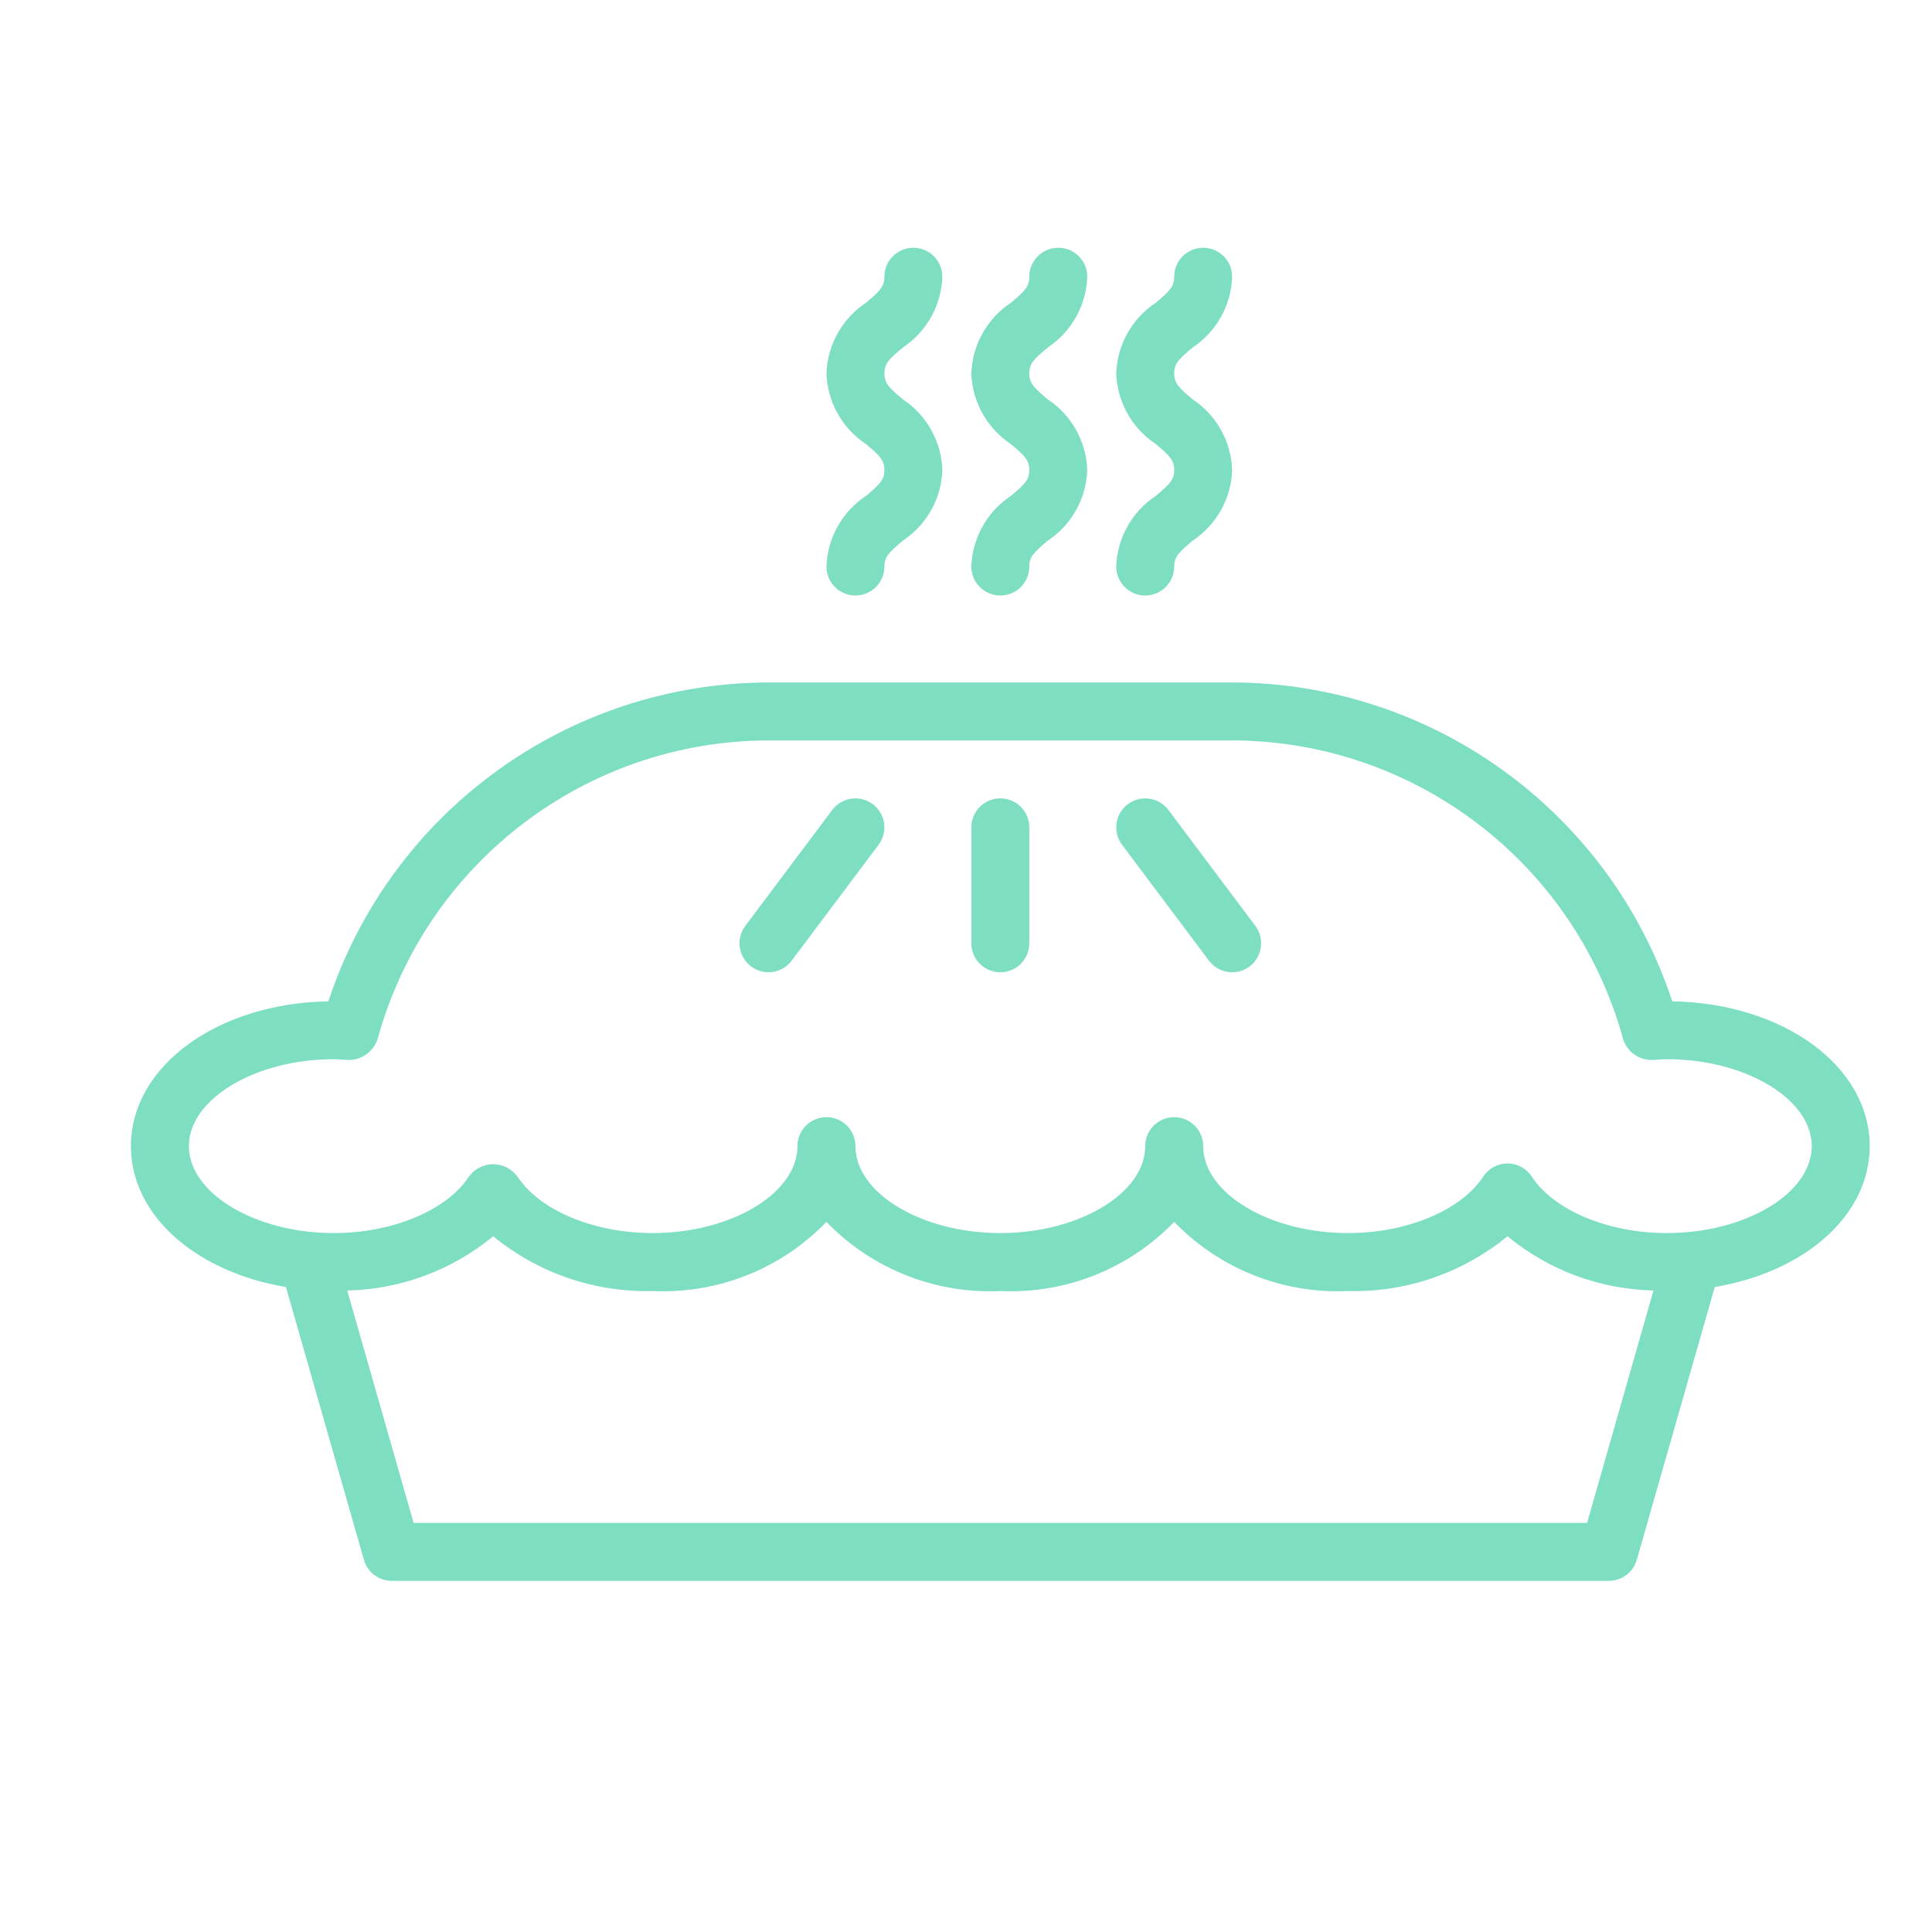 <svg width="25" height="25" viewBox="0 0 25 25" fill="none" xmlns="http://www.w3.org/2000/svg">
<g clip-path="url(#clip0_129_629)">
<path d="M21.639 12.957C20.827 10.499 18.533 8.837 15.944 8.831H9.944C7.356 8.837 5.061 10.499 4.249 12.957C2.811 12.982 1.694 13.797 1.694 14.831C1.694 15.729 2.537 16.459 3.7 16.654L4.709 20.184C4.755 20.345 4.902 20.456 5.069 20.456H20.819C20.987 20.456 21.134 20.345 21.18 20.184L22.189 16.654C23.352 16.459 24.194 15.729 24.194 14.831C24.194 13.797 23.078 12.982 21.639 12.957ZM20.537 19.706H5.352L4.493 16.699C5.184 16.684 5.849 16.437 6.382 15.997C6.962 16.473 7.694 16.725 8.444 16.706C9.288 16.745 10.108 16.419 10.694 15.811C11.281 16.419 12.101 16.745 12.944 16.706C13.788 16.745 14.608 16.419 15.194 15.811C15.781 16.419 16.601 16.745 17.444 16.706C18.195 16.725 18.927 16.473 19.507 15.997C20.04 16.437 20.705 16.684 21.396 16.699L20.537 19.706ZM21.569 15.956C20.809 15.956 20.107 15.662 19.821 15.225C19.752 15.119 19.633 15.055 19.507 15.055C19.38 15.055 19.262 15.119 19.193 15.225C18.907 15.662 18.204 15.956 17.444 15.956C16.428 15.956 15.569 15.441 15.569 14.831C15.569 14.624 15.402 14.456 15.194 14.456C14.987 14.456 14.819 14.624 14.819 14.831C14.819 15.441 13.961 15.956 12.944 15.956C11.928 15.956 11.069 15.441 11.069 14.831C11.069 14.624 10.902 14.456 10.694 14.456C10.487 14.456 10.319 14.624 10.319 14.831C10.319 15.441 9.461 15.956 8.444 15.956C7.684 15.956 6.982 15.662 6.696 15.225C6.622 15.125 6.506 15.065 6.382 15.065C6.258 15.065 6.141 15.125 6.068 15.225C5.782 15.662 5.079 15.956 4.319 15.956C3.303 15.956 2.444 15.441 2.444 14.831C2.444 14.221 3.303 13.706 4.319 13.706C4.363 13.706 4.404 13.709 4.446 13.712L4.503 13.716C4.678 13.72 4.835 13.608 4.887 13.441C5.515 11.165 7.583 9.586 9.944 9.581H15.944C18.305 9.586 20.374 11.165 21.002 13.441C21.052 13.609 21.21 13.722 21.386 13.716L21.443 13.712C21.484 13.709 21.526 13.706 21.569 13.706C22.586 13.706 23.444 14.221 23.444 14.831C23.444 15.441 22.586 15.956 21.569 15.956Z" fill="#7DDEC1"/>
<path d="M12.944 10.331C12.845 10.331 12.749 10.37 12.679 10.441C12.609 10.511 12.569 10.607 12.569 10.706V12.206C12.569 12.413 12.737 12.581 12.944 12.581C13.152 12.581 13.319 12.413 13.319 12.206V10.706C13.319 10.607 13.28 10.511 13.21 10.441C13.139 10.37 13.044 10.331 12.944 10.331Z" fill="#7DDEC1"/>
<path d="M10.769 10.481L9.644 11.981C9.52 12.147 9.554 12.382 9.719 12.506C9.885 12.63 10.12 12.597 10.244 12.431L11.369 10.931C11.493 10.765 11.46 10.53 11.294 10.406C11.128 10.282 10.893 10.316 10.769 10.481Z" fill="#7DDEC1"/>
<path d="M15.119 10.481C14.995 10.316 14.76 10.282 14.594 10.406C14.429 10.53 14.395 10.765 14.519 10.931L15.644 12.431C15.768 12.597 16.003 12.63 16.169 12.506C16.335 12.382 16.368 12.147 16.244 11.981L15.119 10.481Z" fill="#7DDEC1"/>
<path d="M11.685 4.495C11.992 4.29 12.182 3.95 12.194 3.581C12.194 3.374 12.027 3.206 11.819 3.206C11.612 3.206 11.444 3.374 11.444 3.581C11.444 3.708 11.386 3.767 11.204 3.919C10.897 4.123 10.707 4.463 10.694 4.832C10.707 5.201 10.897 5.541 11.204 5.745C11.386 5.897 11.444 5.956 11.444 6.082C11.444 6.203 11.396 6.259 11.204 6.418C10.897 6.622 10.707 6.962 10.694 7.331C10.694 7.538 10.862 7.706 11.069 7.706C11.277 7.706 11.444 7.538 11.444 7.331C11.444 7.211 11.493 7.155 11.684 6.995C11.992 6.791 12.182 6.451 12.194 6.082C12.182 5.714 11.992 5.373 11.685 5.169C11.503 5.018 11.444 4.958 11.444 4.832C11.444 4.705 11.503 4.646 11.685 4.495Z" fill="#7DDEC1"/>
<path d="M13.56 4.495C13.867 4.29 14.057 3.95 14.069 3.581C14.069 3.374 13.902 3.206 13.694 3.206C13.487 3.206 13.319 3.374 13.319 3.581C13.319 3.708 13.261 3.767 13.079 3.919C12.772 4.123 12.582 4.463 12.569 4.832C12.582 5.201 12.772 5.541 13.079 5.745C13.261 5.897 13.319 5.956 13.319 6.082C13.319 6.203 13.271 6.259 13.079 6.418C12.772 6.622 12.582 6.962 12.569 7.331C12.569 7.538 12.737 7.706 12.944 7.706C13.152 7.706 13.319 7.538 13.319 7.331C13.319 7.211 13.368 7.155 13.559 6.995C13.867 6.791 14.057 6.451 14.069 6.082C14.057 5.714 13.867 5.373 13.56 5.169C13.378 5.018 13.319 4.958 13.319 4.832C13.319 4.705 13.378 4.646 13.56 4.495Z" fill="#7DDEC1"/>
<path d="M15.435 4.495C15.742 4.29 15.932 3.95 15.944 3.581C15.944 3.374 15.777 3.206 15.569 3.206C15.362 3.206 15.194 3.374 15.194 3.581C15.194 3.708 15.136 3.767 14.954 3.919C14.647 4.123 14.457 4.463 14.444 4.832C14.457 5.201 14.647 5.541 14.954 5.745C15.136 5.897 15.194 5.956 15.194 6.082C15.194 6.203 15.146 6.259 14.954 6.418C14.647 6.622 14.457 6.962 14.444 7.331C14.444 7.538 14.612 7.706 14.819 7.706C15.027 7.706 15.194 7.538 15.194 7.331C15.194 7.211 15.243 7.155 15.434 6.995C15.742 6.791 15.932 6.451 15.944 6.082C15.932 5.714 15.742 5.373 15.435 5.169C15.253 5.018 15.194 4.958 15.194 4.832C15.194 4.705 15.253 4.646 15.435 4.495Z" fill="#7DDEC1"/>
</g>
<defs>
<clipPath id="clip0_129_629">
<rect width="24" height="24" fill="white" transform="translate(0.944 0.006)"/>
</clipPath>
</defs>
</svg>
